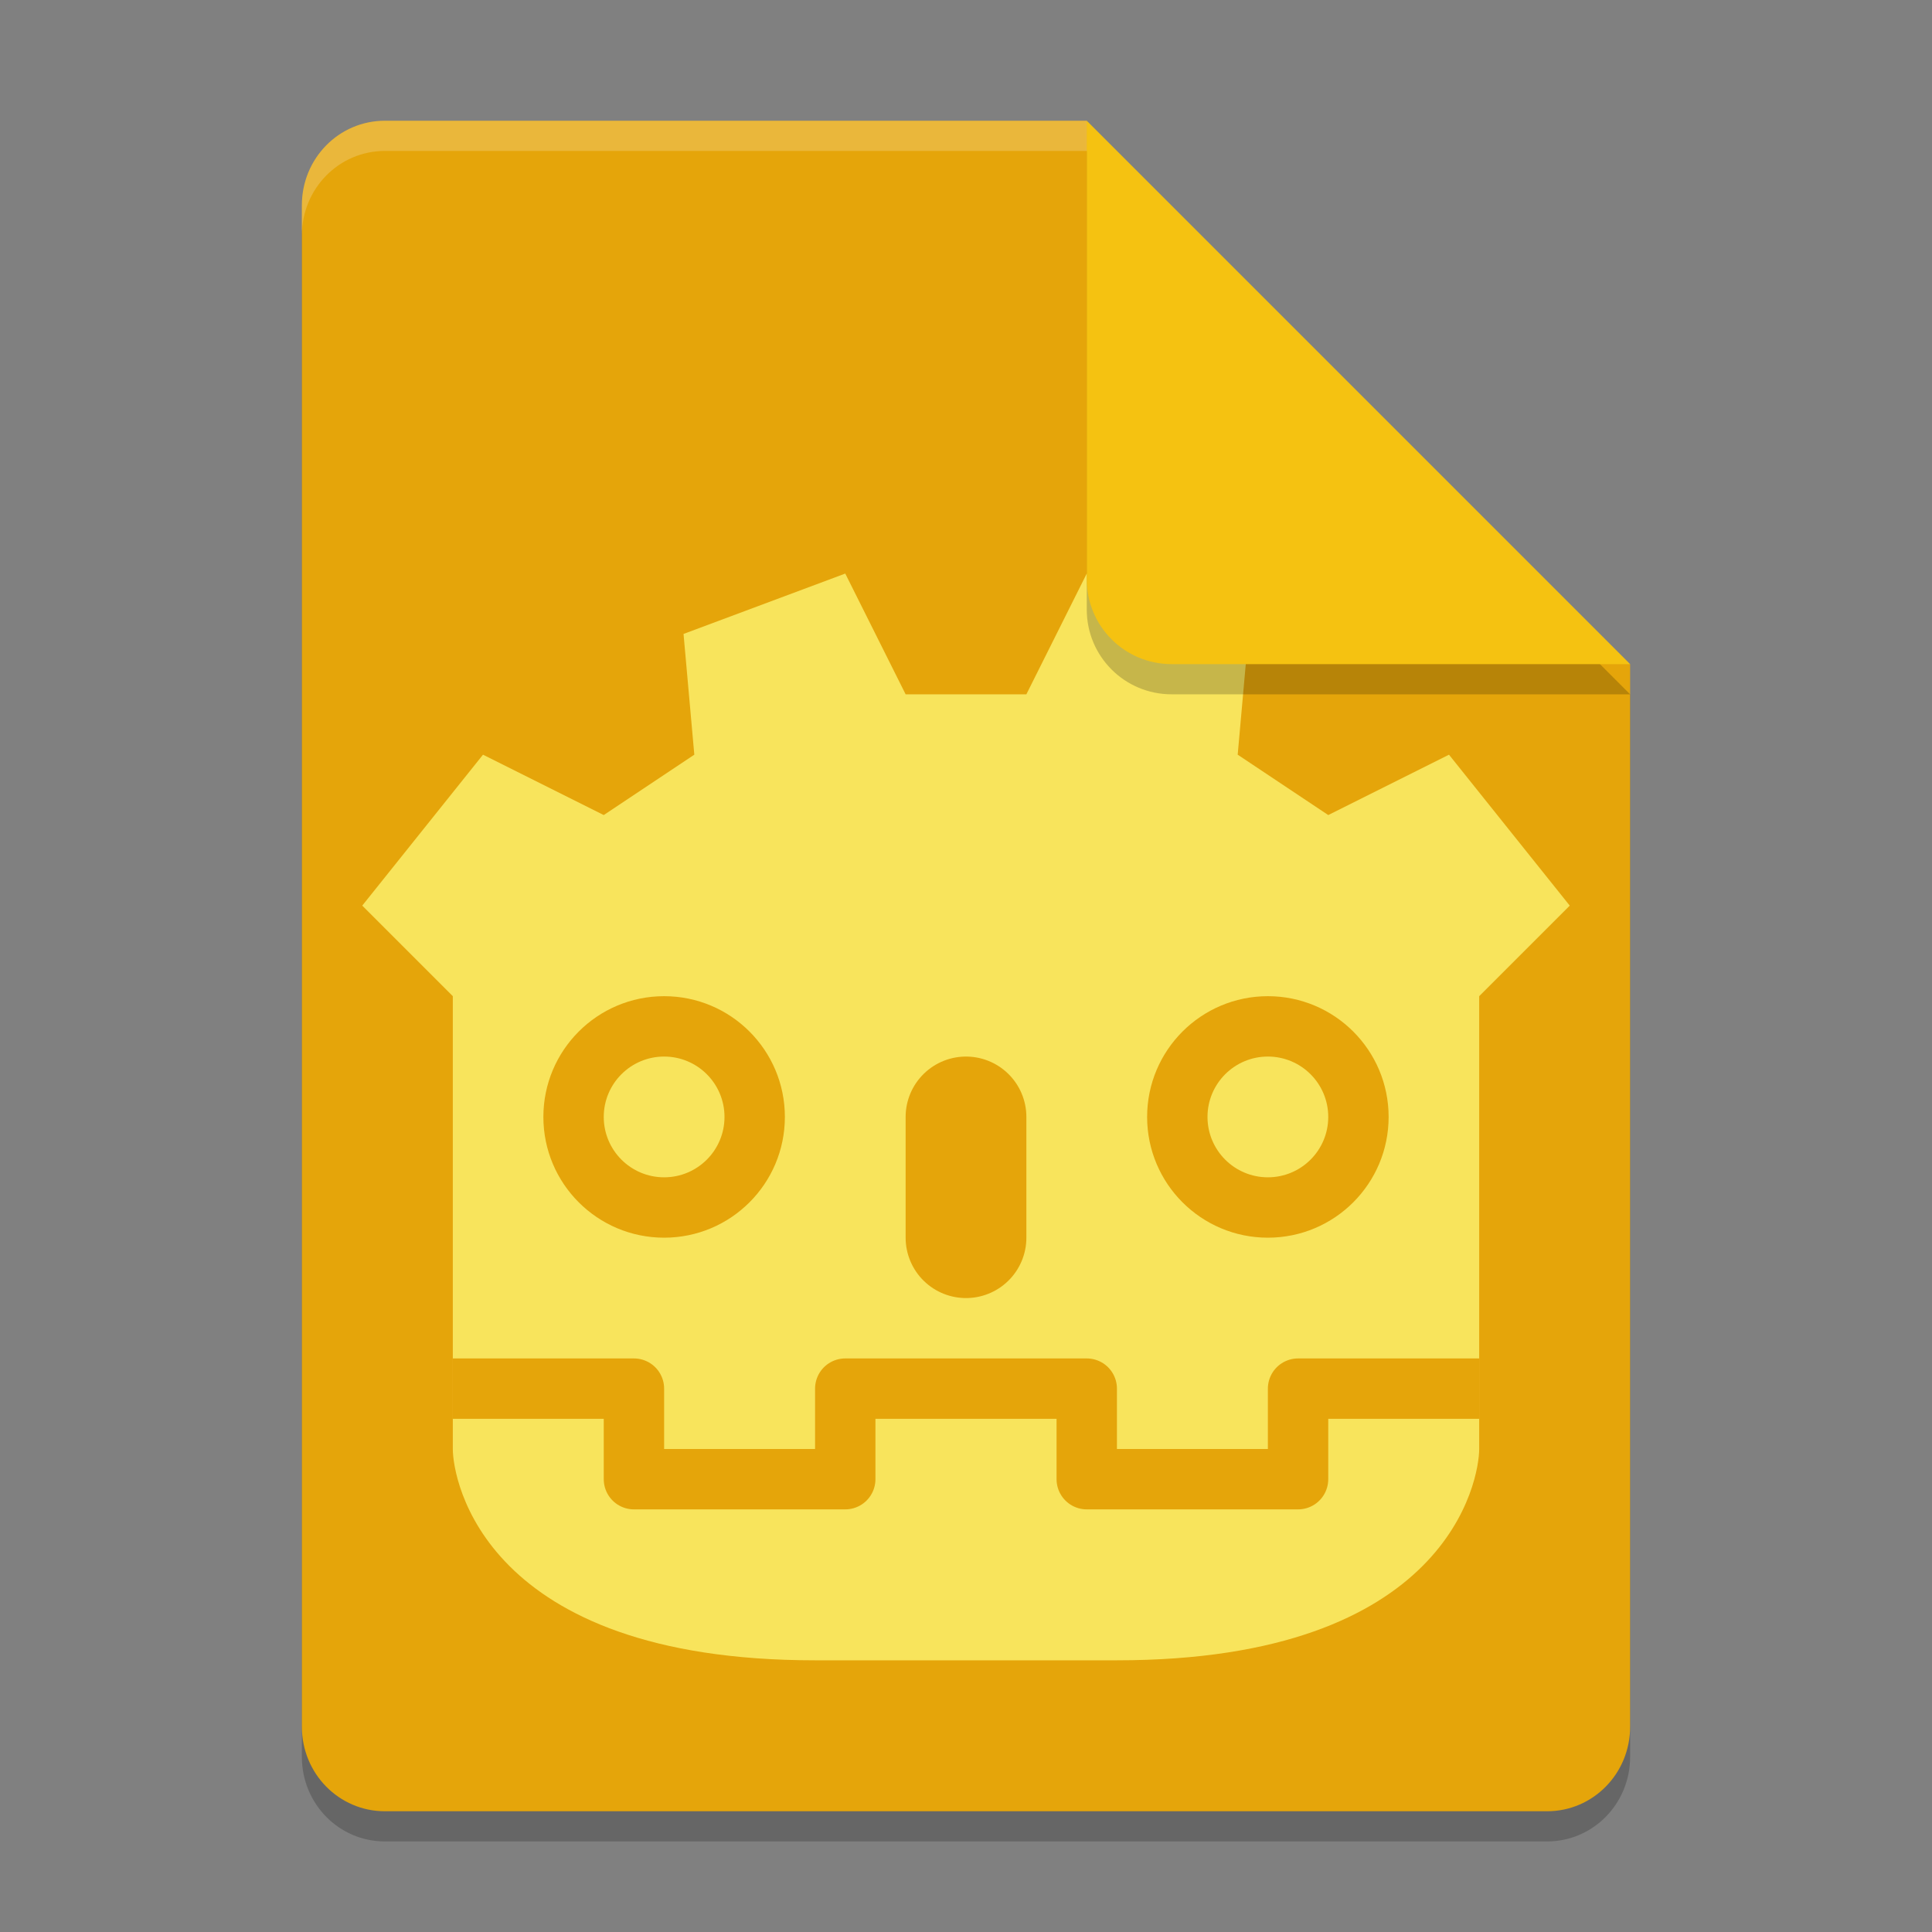<svg width="64" height="64" version="1.1" xmlns="http://www.w3.org/2000/svg">
 <rect width="100%" height="100%" fill="#808080" stroke="none"/>
 <path d="m12.75 5c-1.524 0-2.75 1.249-2.75 2.8v50.4c0 1.55 1.226 2.8 2.75 2.8h38.5c1.522 0 2.75-1.25 2.75-2.8v-35.2l-14-4-4-14z" style="opacity:.2"/>
 <path d="m12.75 4c-1.524 0-2.75 1.249-2.75 2.8v50.4c0 1.55 1.226 2.8 2.75 2.8h38.5c1.522 0 2.75-1.25 2.75-2.8v-35.2l-14-4-4-14z" style="fill:#e5a50a"/>
 <path d="m27 55c-11 0-12-6-12-7v-15l-3-3 4-5 4 2 3-2-0.357-4 5.357-2 2 4h4l2-4 5.357 2-0.357 4 3 2 4-2 4 5-3 3v15c0 1-1 7-12 7z" style="fill:#f8e45c"/>
 <g style="fill:#e5a50a">
  <circle cx="42" cy="37" r="4" style="fill:#e5a50a"/>
  <circle cx="22" cy="37" r="4" style="fill:#e5a50a"/>
 </g>
 <g style="fill:#f8e45c">
  <circle cx="22" cy="37" r="2" style="fill:#f8e45c"/>
  <circle cx="42" cy="37" r="2" style="fill:#f8e45c"/>
 </g>
 <g style="stroke:#e5a50a">
  <path d="m32 37v4" style="fill:none;stroke-linecap:round;stroke-width:4;stroke:#e5a50a"/>
  <path d="m49 46h-6v3h-7v-3h-4m-17 0h6v3h7v-3h4" style="fill:none;stroke-linejoin:round;stroke-width:2;stroke:#e5a50a"/>
 </g>
 <path d="m54 23-18-18v15.188c0 1.559 1.256 2.812 2.812 2.812z" style="opacity:.2"/>
 <path d="m54 22-18-18v15.188c0 1.559 1.256 2.812 2.812 2.812z" style="fill:#f5c211"/>
 <path d="m12.75 4c-1.524 0-2.75 1.25-2.75 2.801v1c0-1.551 1.226-2.801 2.75-2.801h23.25v-1h-23.25z" style="fill:#ffffff;opacity:.2"/>
</svg>
